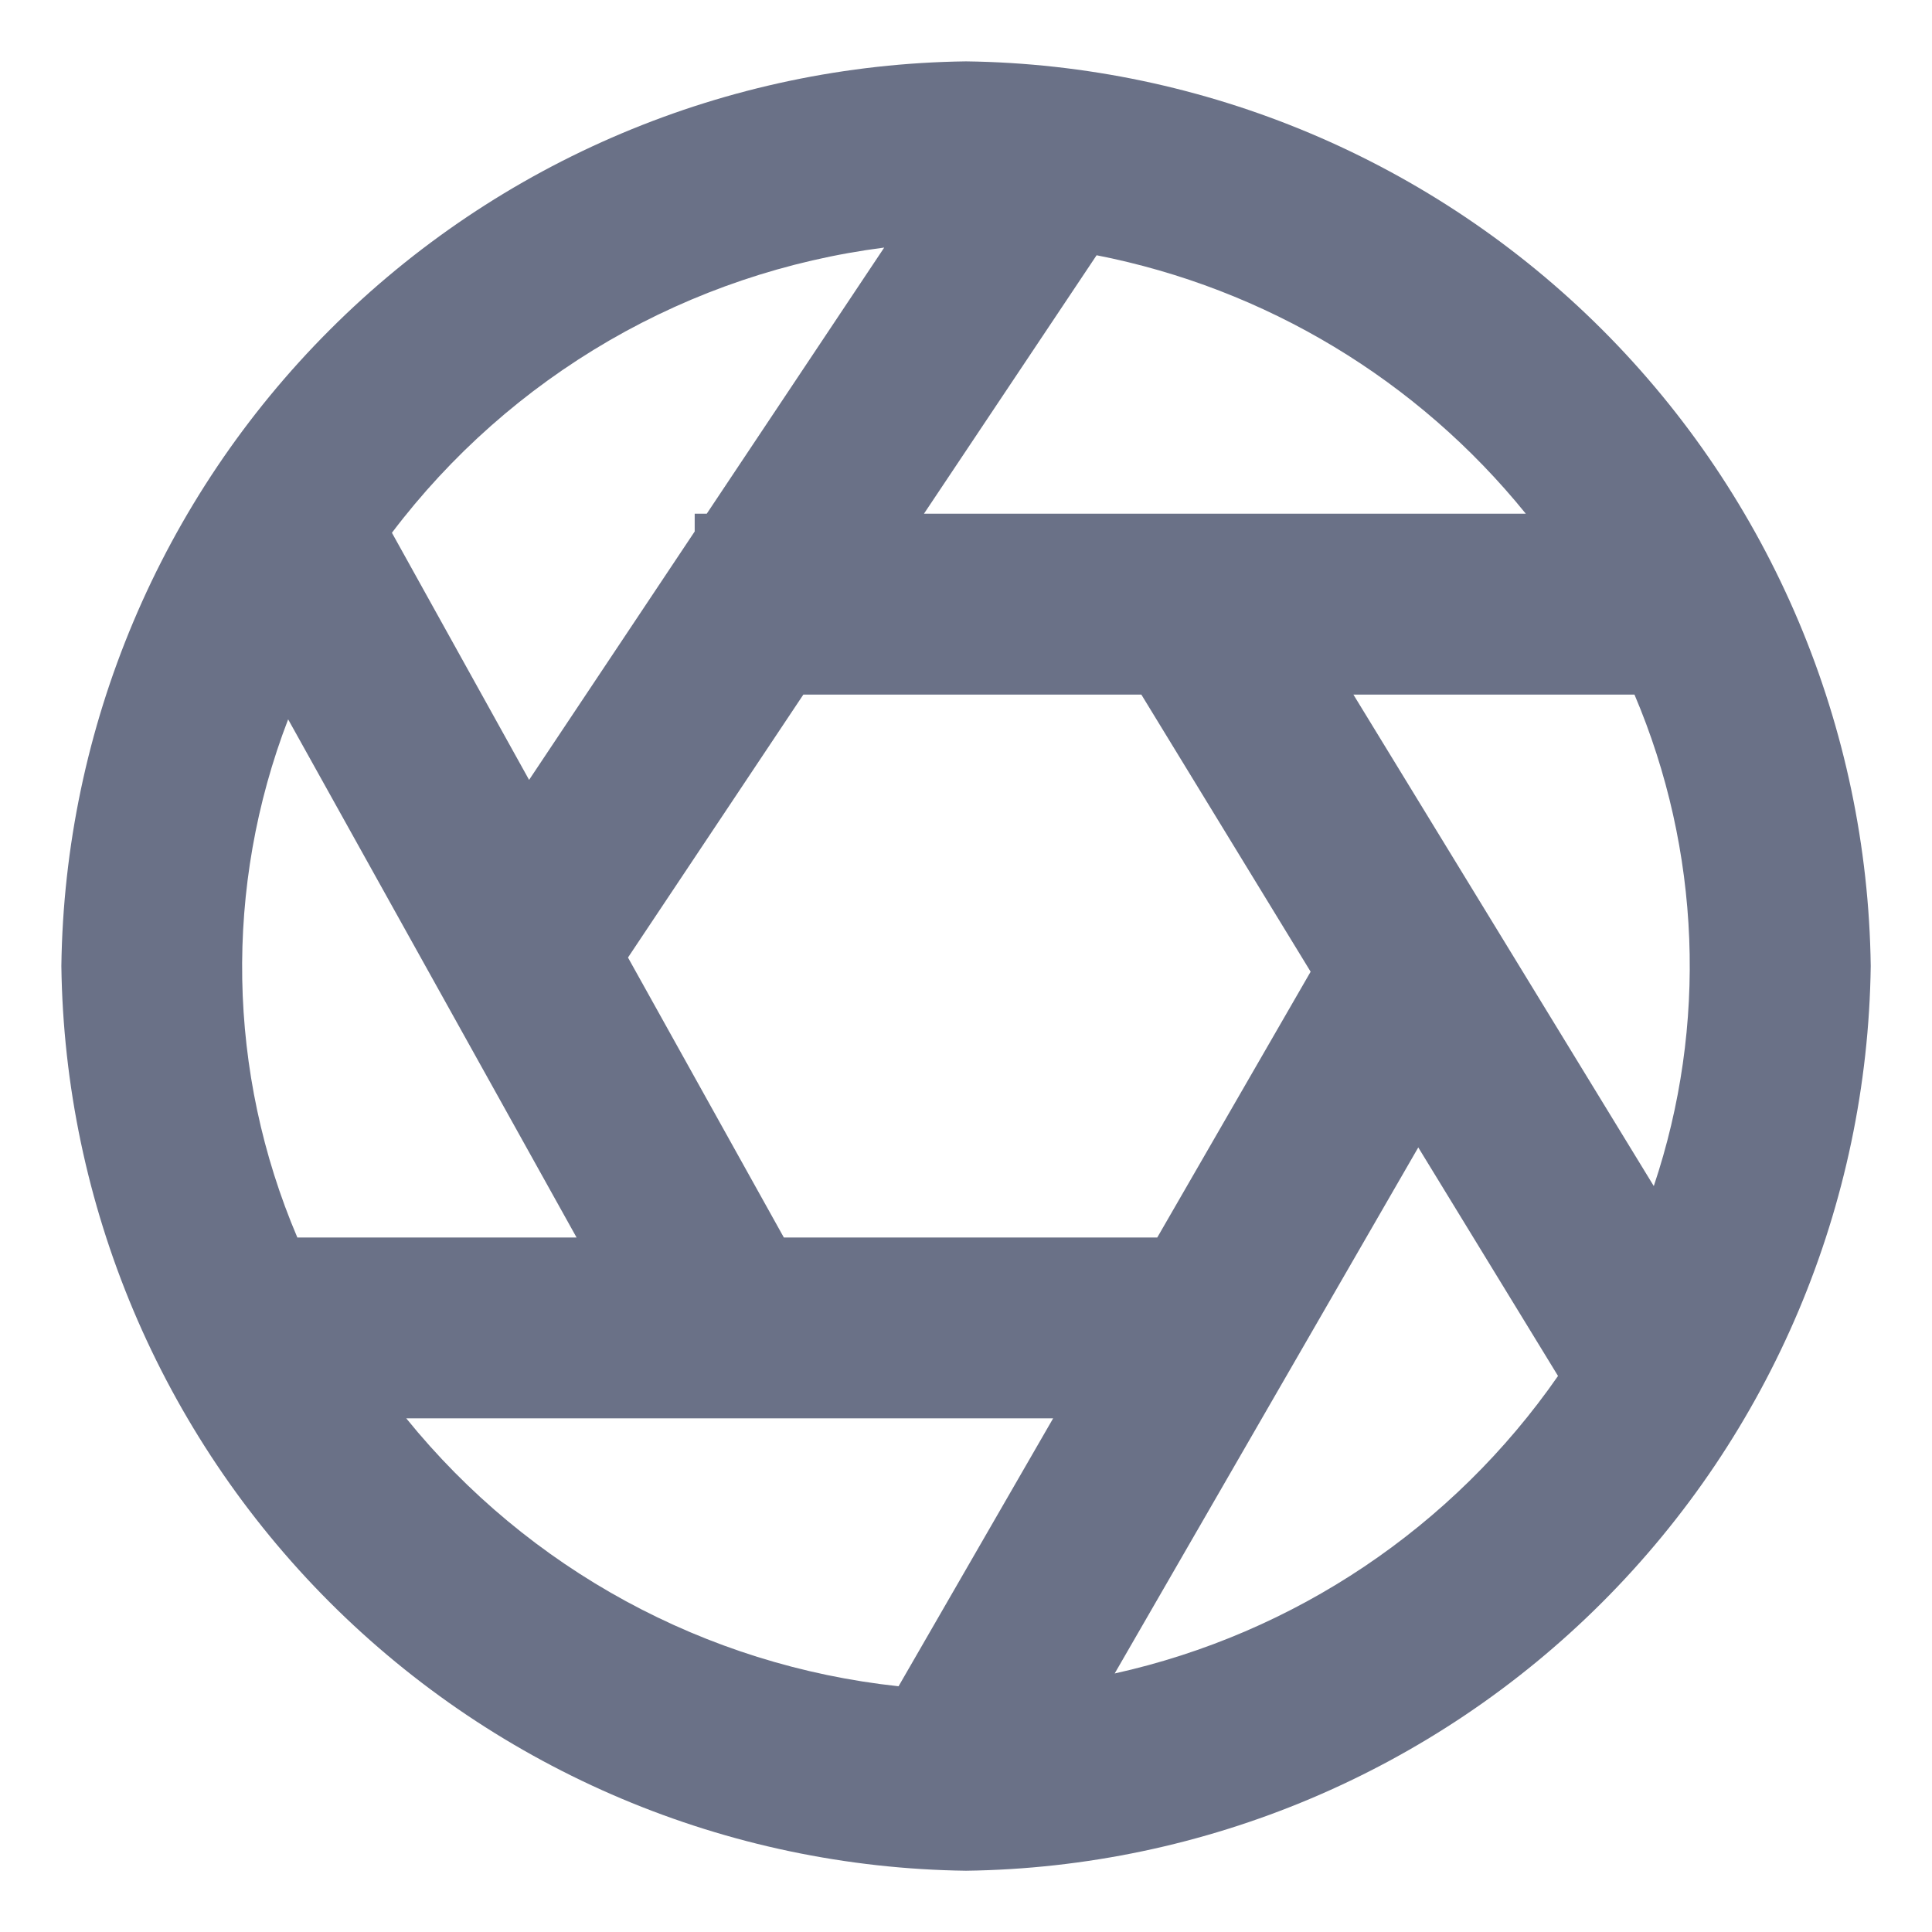 <svg width="21" height="21" viewBox="0 0 21 21" fill="none" xmlns="http://www.w3.org/2000/svg">
<path d="M10.5 20.334C7.903 20.3 5.421 19.253 3.584 17.416C1.748 15.579 0.701 13.097 0.667 10.5C0.701 7.903 1.748 5.421 3.585 3.585C5.421 1.748 7.903 0.701 10.5 0.667C13.097 0.701 15.579 1.748 17.416 3.584C19.253 5.421 20.3 7.903 20.334 10.5C20.3 13.098 19.253 15.579 17.416 17.416C15.579 19.253 13.098 20.3 10.5 20.334ZM4.416 15.417C5.744 17.057 7.668 18.104 9.767 18.329L11.447 15.417H4.416ZM15.416 12.472L12.116 18.19C14.072 17.756 15.792 16.602 16.935 14.956L15.416 12.472ZM8.732 7.55L6.826 10.408L8.52 13.451H12.579L14.246 10.562L12.406 7.55H8.732ZM3.132 7.819C2.432 9.638 2.468 11.658 3.232 13.451H6.267L3.132 7.819ZM14.711 7.55L17.976 12.892C18.562 11.146 18.487 9.245 17.766 7.55H14.711ZM9.611 2.691C8.558 2.826 7.542 3.169 6.623 3.701C5.704 4.234 4.901 4.944 4.26 5.791L5.751 8.477L7.551 5.777V5.584H7.682L9.611 2.691ZM11.92 2.774L10.043 5.584H16.585C15.407 4.128 13.755 3.134 11.917 2.774H11.92Z" fill="#6A7187"/>
</svg>
